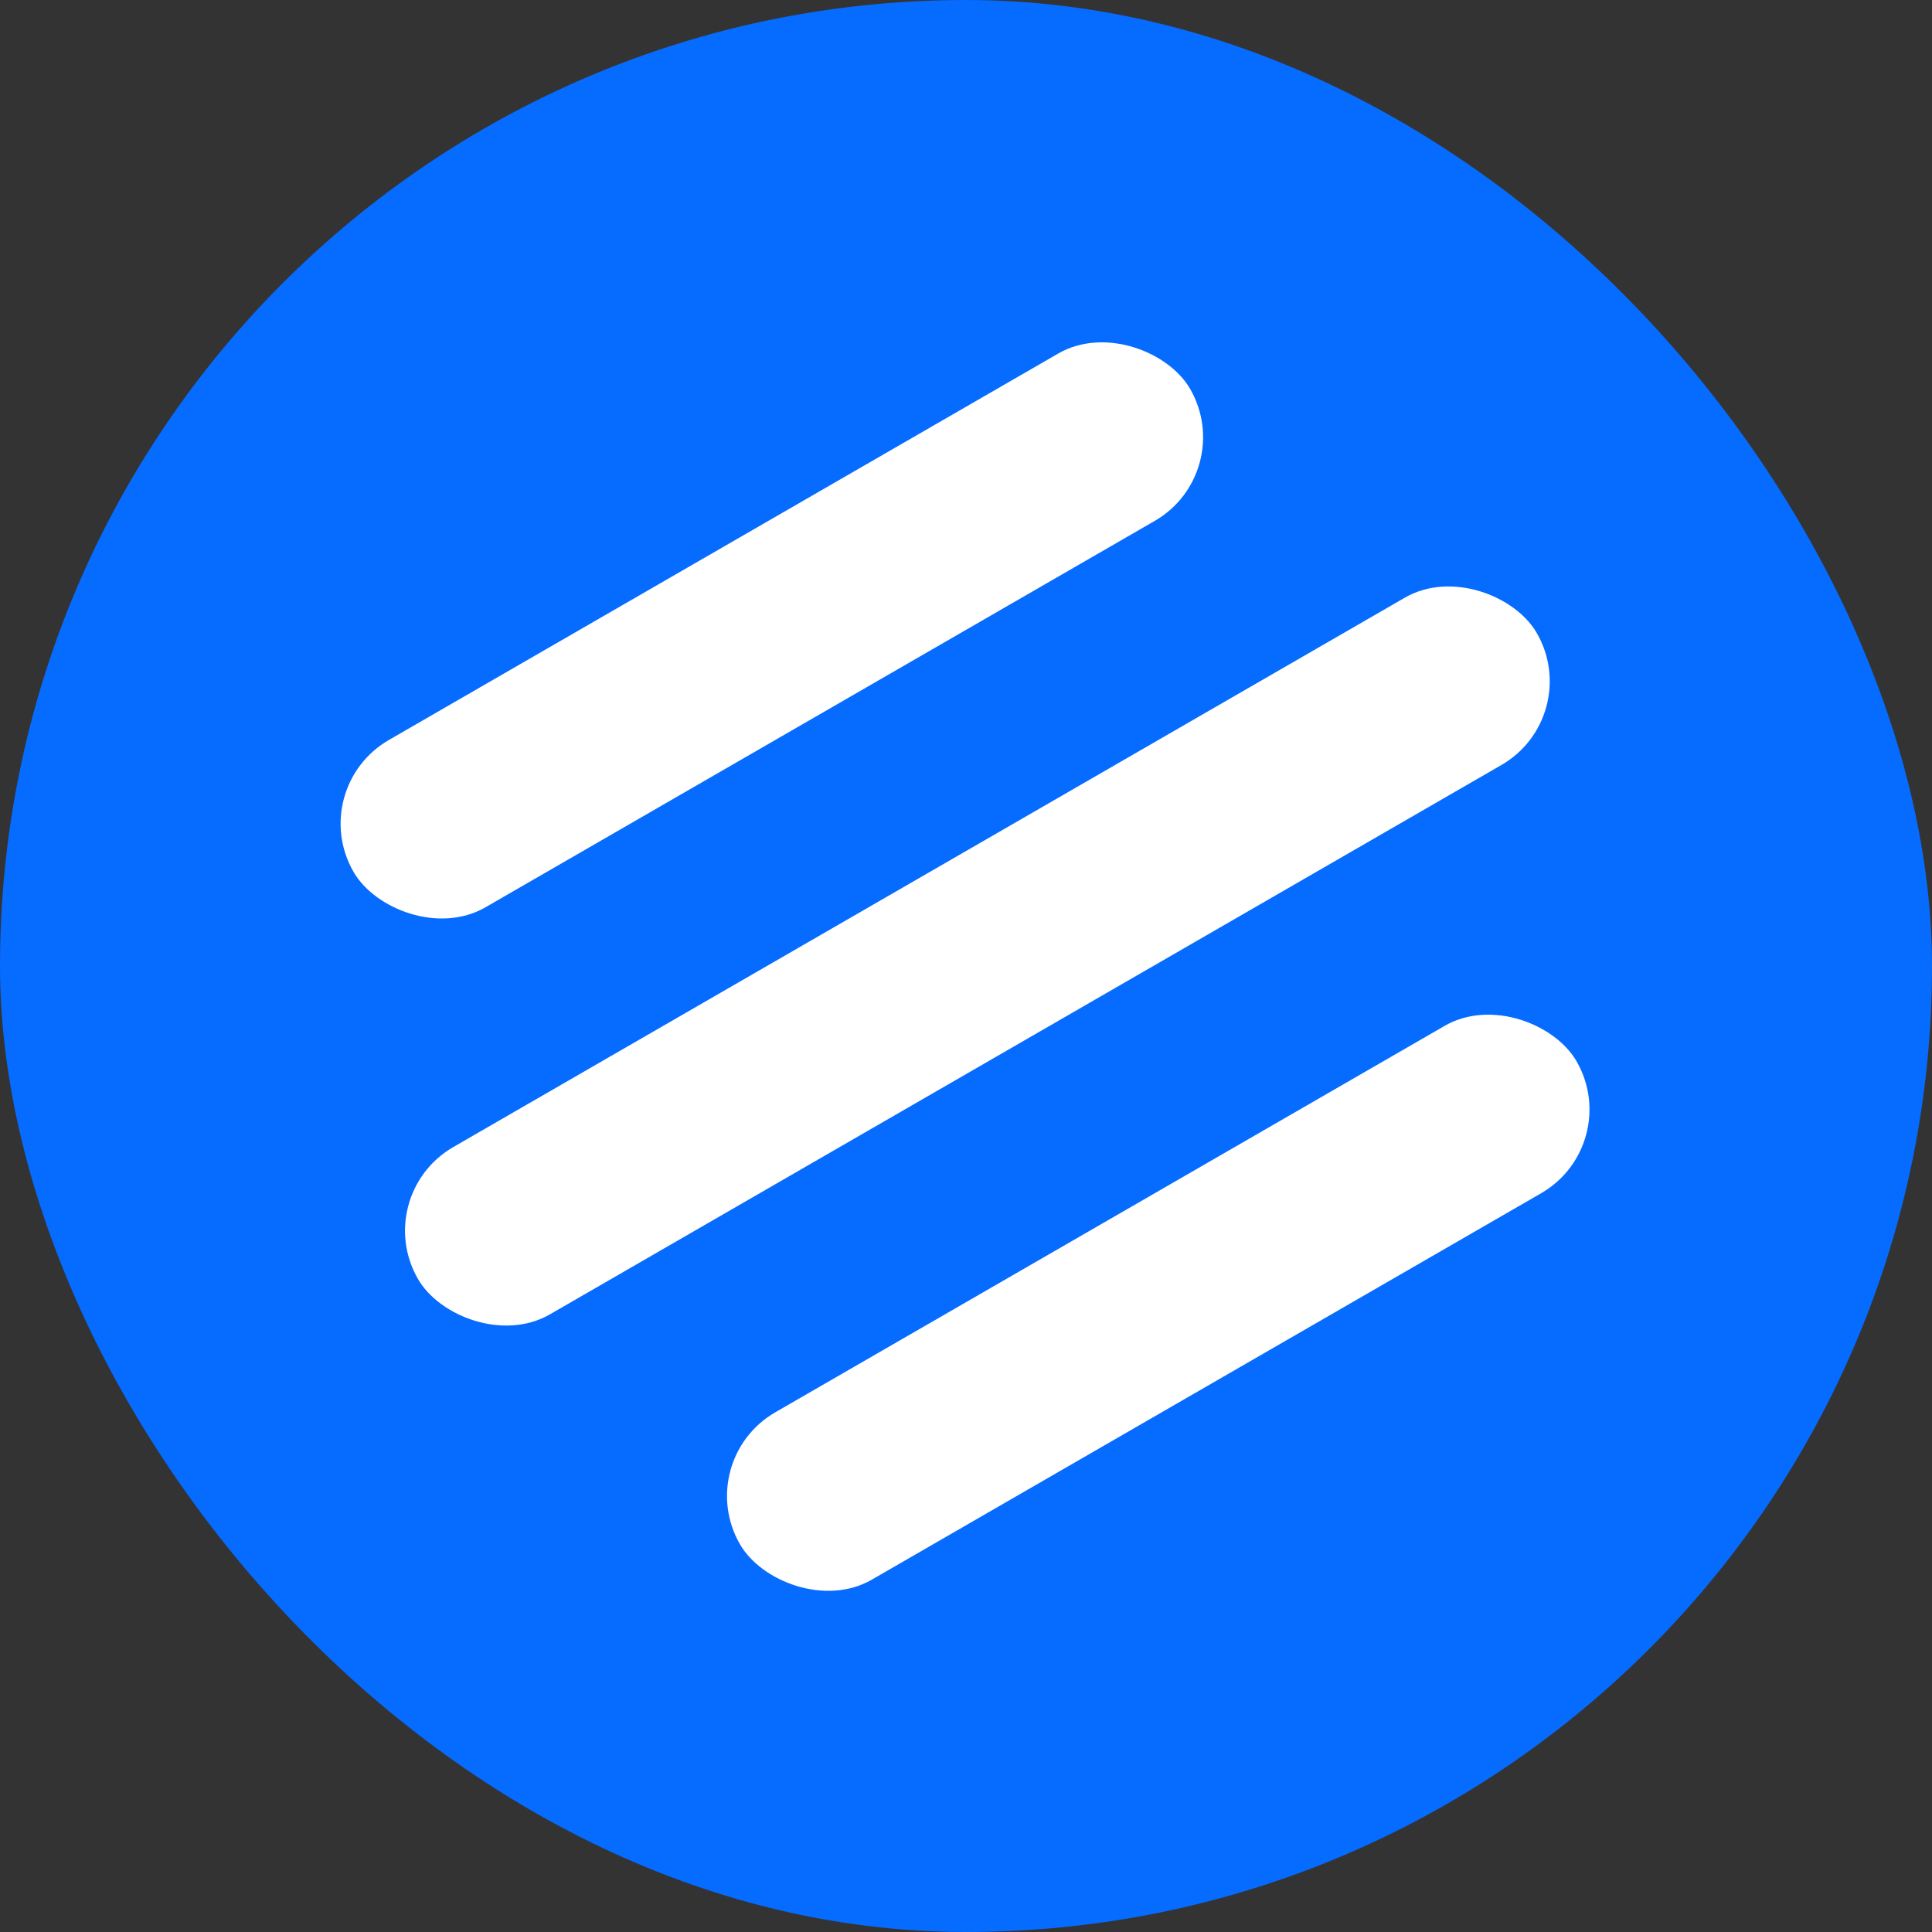 <svg width="500" height="500" viewBox="0 0 500 500" fill="none" xmlns="http://www.w3.org/2000/svg">
<rect x="0" y="0" width="500" height="500" fill="#333333" stroke="none"/>
<rect width="500" height="500" rx="250" fill="#066BFF"/>
<rect x="79" y="204" width="250" height="250" transform="rotate(-30 79 204)" fill="#066BFF"/>
<rect x="79" y="204" width="250" height="50" rx="25" transform="rotate(-30 79 204)" fill="white"/>
<rect x="179" y="378" width="250" height="50" rx="25" transform="rotate(-30 179 378)" fill="white"/>
<rect x="95.671" y="309.35" width="334.343" height="50" rx="25" transform="rotate(-30 95.671 309.35)" fill="white"/>
</svg>

